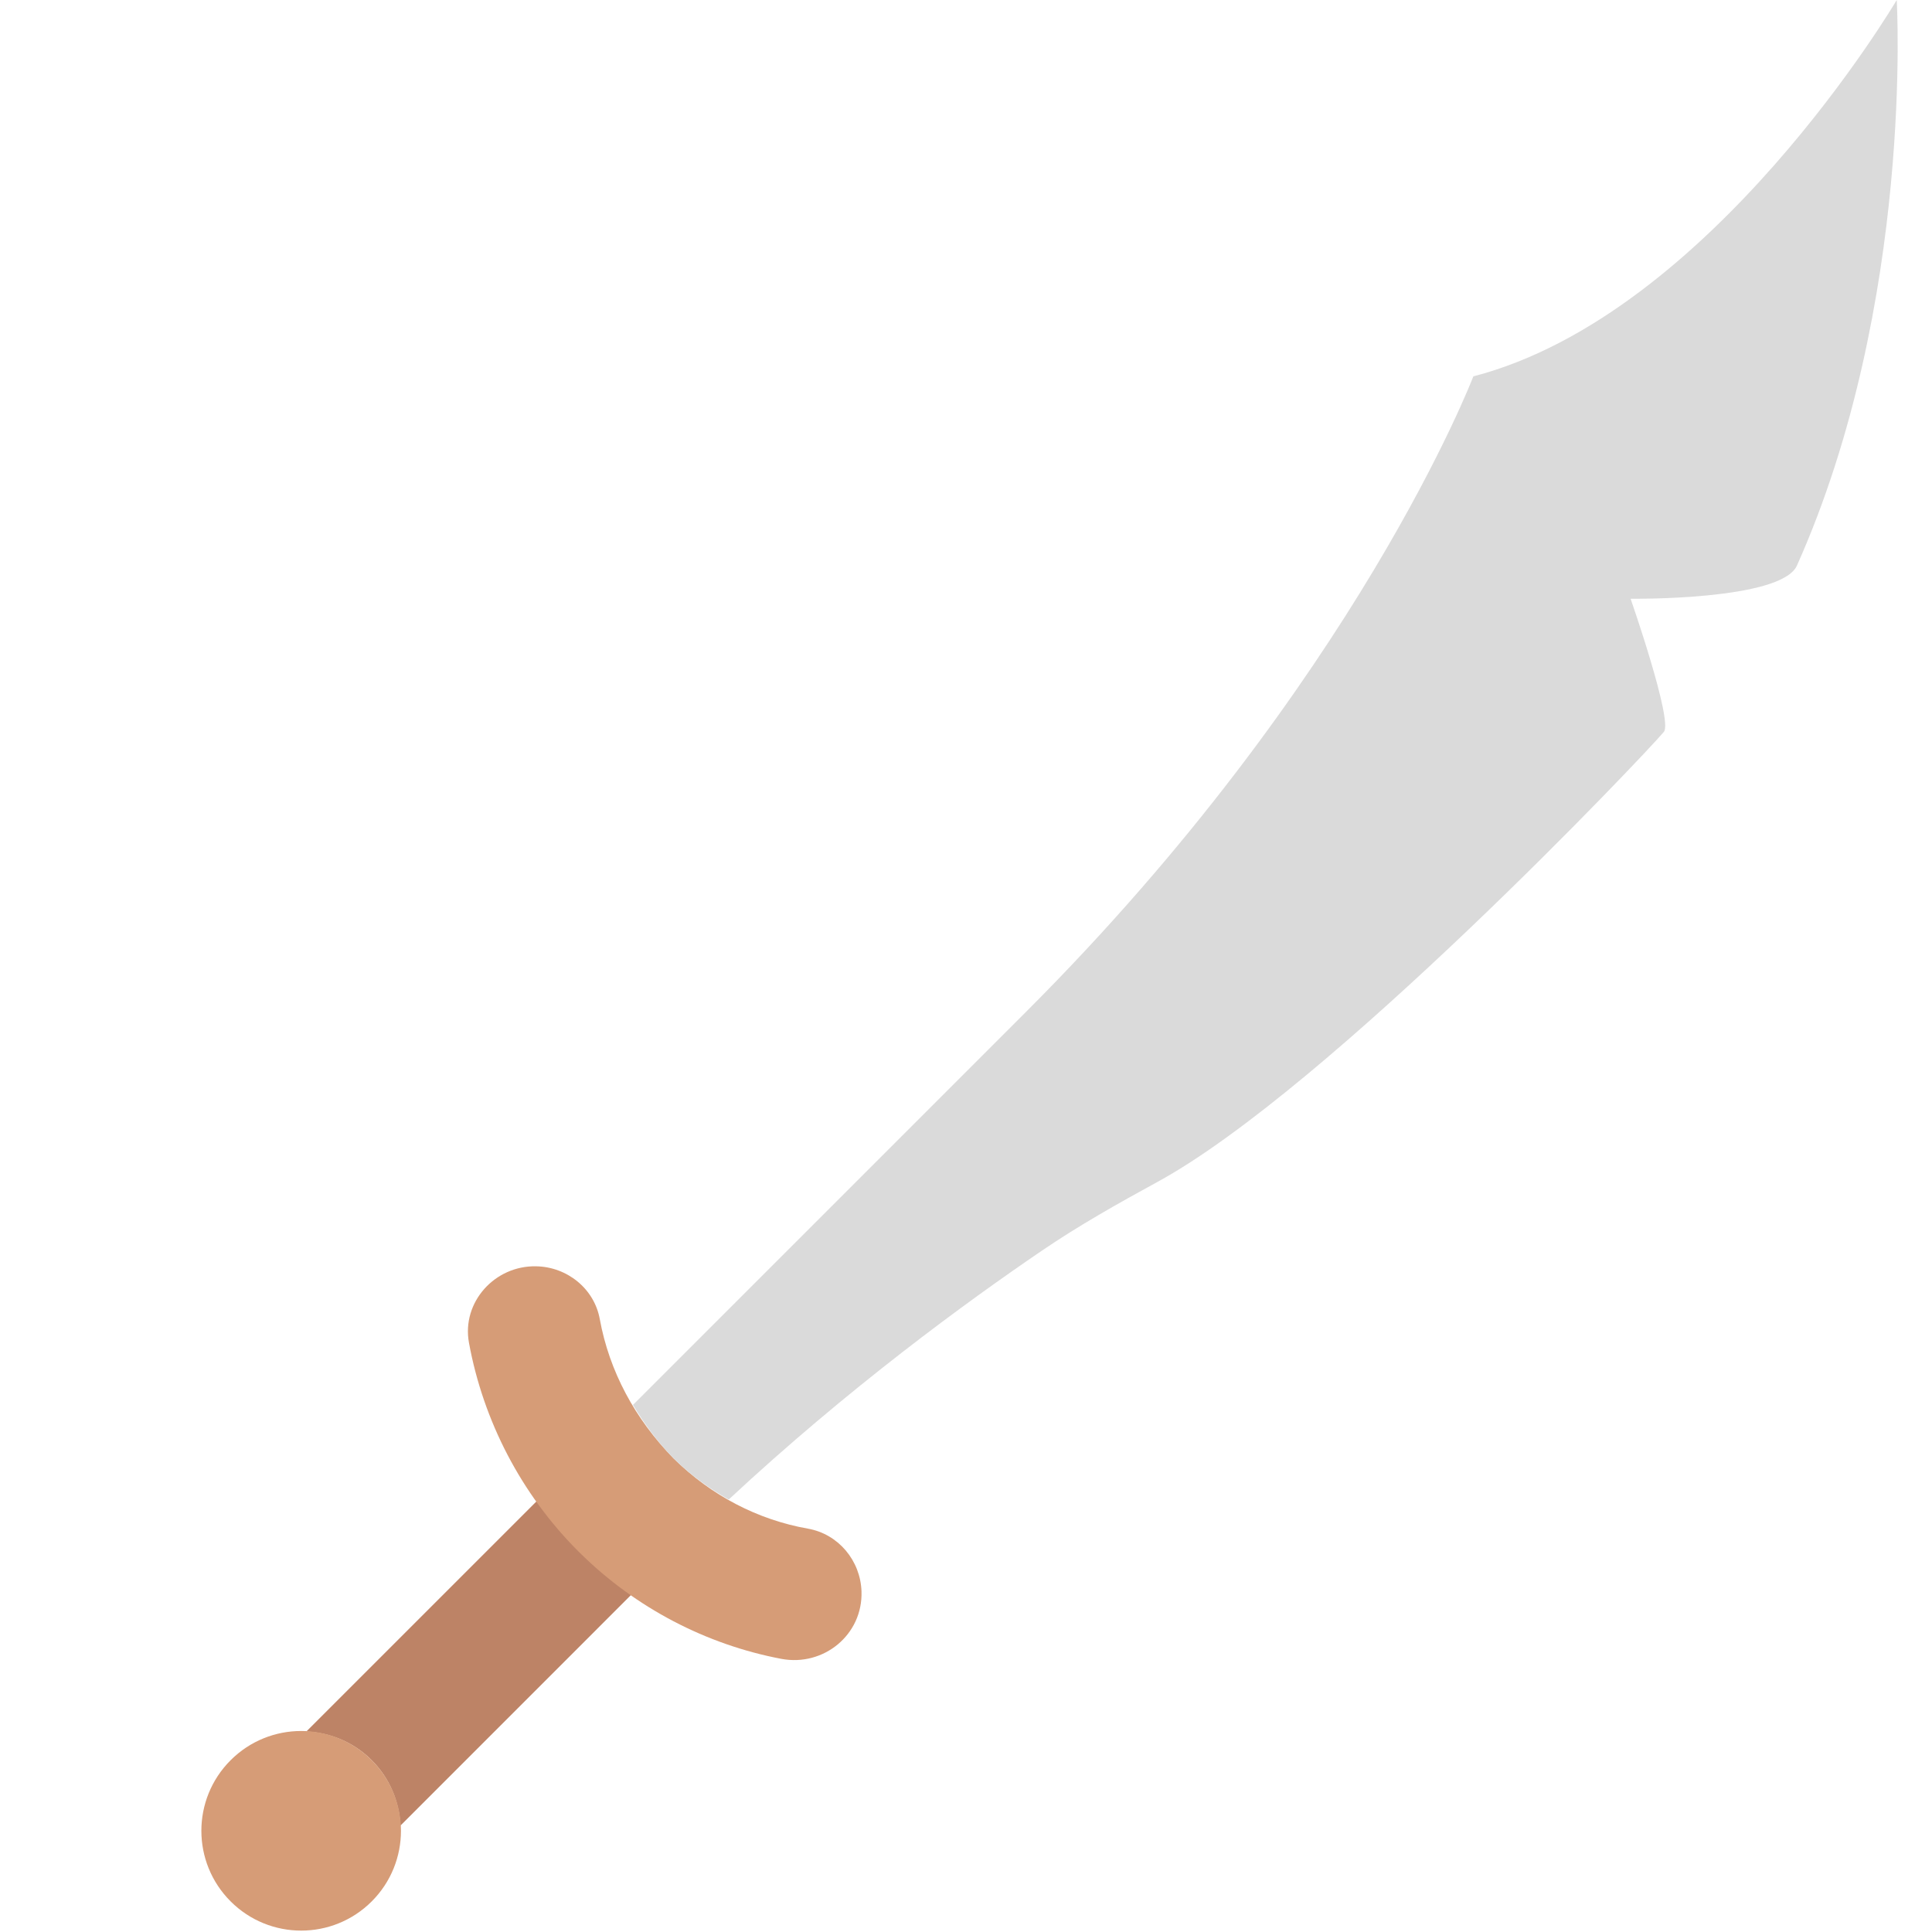 <svg xmlns="http://www.w3.org/2000/svg" viewBox="0 0 504 504" width="504" height="504">
	<style>
		tspan { white-space:pre }
		.shp0 { fill: #bd8366 } 
		.shp1 { fill: #d69c77 } 
		.shp2 { fill: #dadada } 
	</style>
	<g id="Layer">
		<g id="Layer">
			<path id="Layer" class="shp0" d="M96.97 459.19C92.24 454.45 86.13 452.02 79.92 451.69L147.99 383.63L172.53 408.17L104.47 476.24C104.14 470.04 101.71 463.93 96.97 459.19Z" />
		</g>
		<g id="Layer">
			<path id="Layer" class="shp1" d="M150.85 404.68C151.01 404.84 151.17 405 151.34 405.16C165.84 419.47 184.23 429.02 203.8 432.74C214.87 434.84 225.11 426.43 224.74 415.17L224.74 415.17C224.48 407.11 218.71 400.18 210.77 398.78C197.71 396.47 185.58 390.19 175.71 380.45C165.58 370.09 158.94 357.67 156.46 344.09C155.01 336.15 147.93 330.48 139.86 330.34L139.81 330.34C129.07 330.13 120.39 339.71 122.34 350.29C126.08 370.71 135.99 389.81 150.85 404.68Z" />
			<path id="Layer" class="shp1" d="M60.16 459.19C49.99 469.36 49.99 485.84 60.16 496.01C70.33 506.18 86.81 506.18 96.98 496.01C107.14 485.84 107.14 469.36 96.98 459.19C86.81 449.02 70.33 449.02 60.16 459.19Z" />
		</g>
		<path id="Layer" class="shp2" d="M190.09 391.19C184.95 388.27 180.09 384.76 175.71 380.45C171.51 376.15 168.08 371.43 165.12 366.5L267.76 263.86C354.05 177.57 384.35 98.18 384.35 98.18C446.48 82.08 494.8 0 494.8 0C494.8 0 499.41 78.92 468.77 147.53C464.67 156.71 425.38 156.2 425.38 156.2C425.38 156.2 436.47 188.03 434.05 190.92C429.08 196.89 346.43 284.03 301.98 308.31C291.68 313.93 281.51 319.65 271.81 326.25C252.25 339.55 221.22 362.19 190.09 391.19Z" />
		<g id="Layer">
		</g>
	</g>
	<g id="Layer">
	</g>
	<g id="Layer">
	</g>
	<g id="Layer">
	</g>
	<g id="Layer">
	</g>
	<g id="Layer">
	</g>
	<g id="Layer">
	</g>
	<g id="Layer">
	</g>
	<g id="Layer">
	</g>
	<g id="Layer">
	</g>
	<g id="Layer">
	</g>
	<g id="Layer">
	</g>
	<g id="Layer">
	</g>
	<g id="Layer">
	</g>
	<g id="Layer">
	</g>
	<g id="Layer">
	</g>
</svg>
